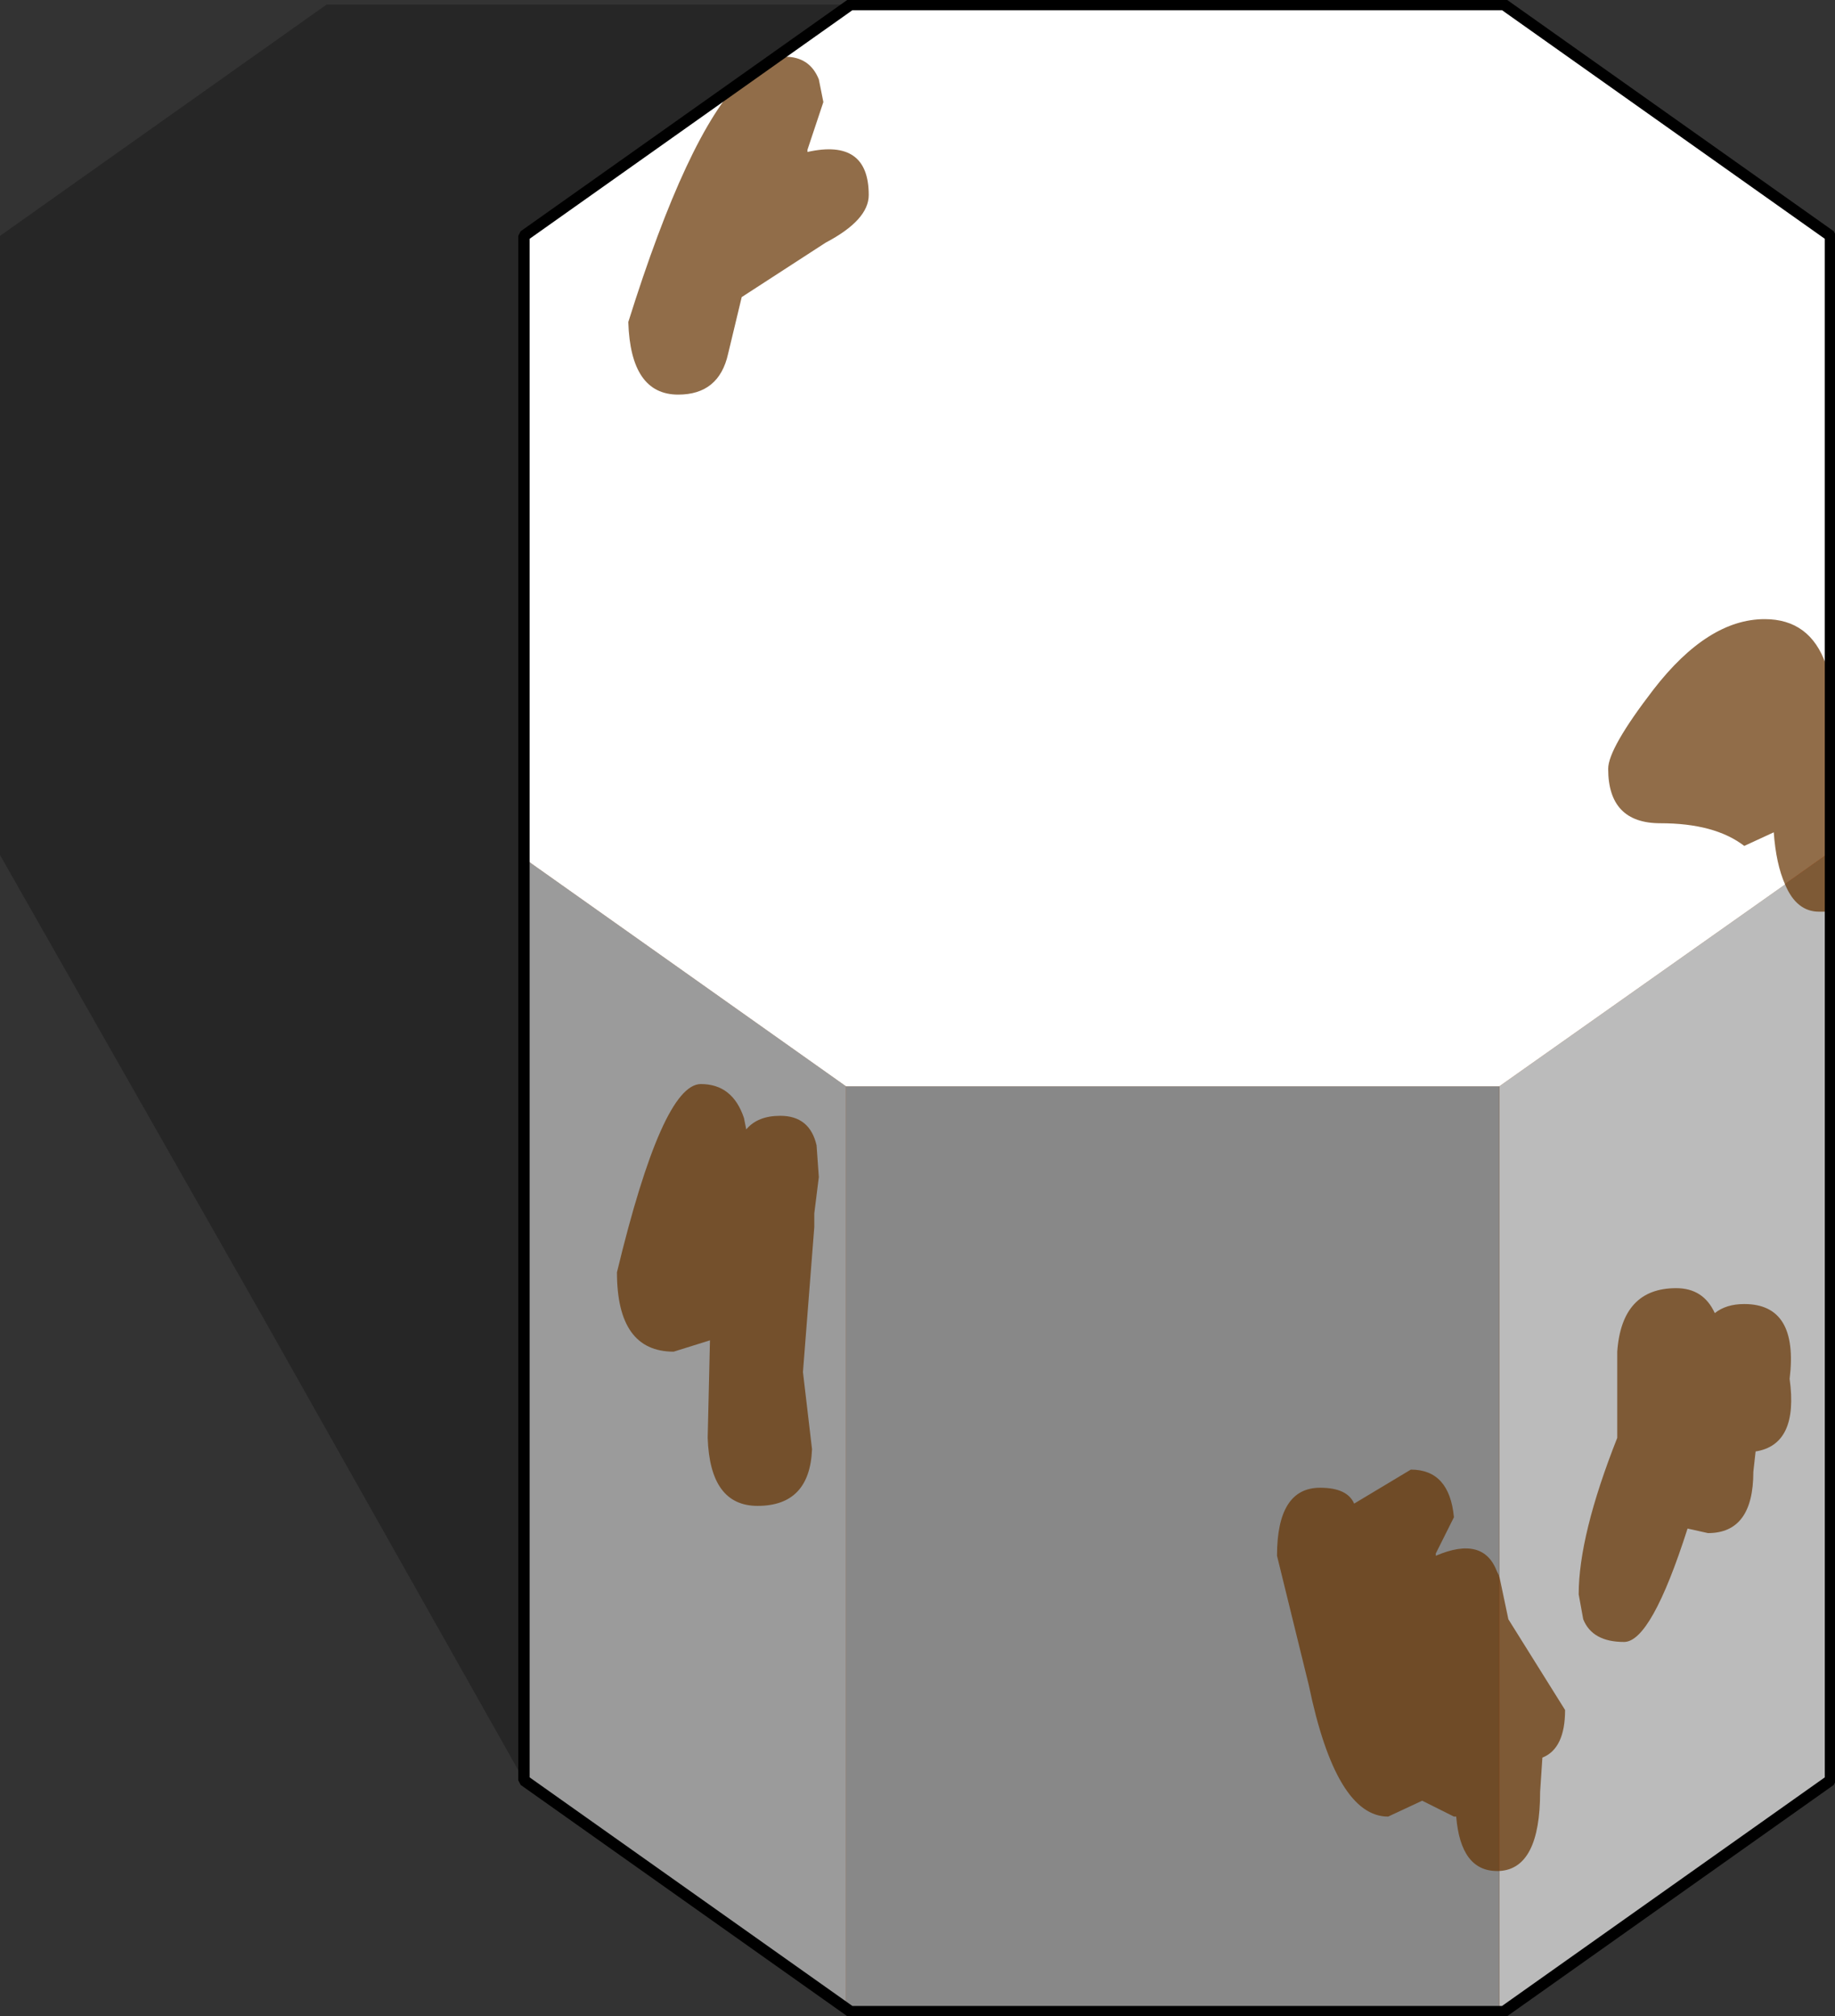 <?xml version="1.0" encoding="UTF-8" standalone="no"?>
<svg xmlns:xlink="http://www.w3.org/1999/xlink" height="44.45px" width="40.45px" xmlns="http://www.w3.org/2000/svg">
  <rect width="100%" height="100%" fill="#333333" stroke="none"/>
  <g transform="matrix(1.0, 0.0, 0.0, 1.0, 25.85, 32.75)">
    <use height="44.25" transform="matrix(1.0, 0.0, 0.0, 1.0, -25.85, -32.65)" width="21.65" xlink:href="#sprite0"/>
    <use height="44.25" transform="matrix(1.0, 0.0, 0.0, 1.0, -14.3, -32.65)" width="28.8" xlink:href="#shape1"/>
    <use height="44.25" transform="matrix(1.0, 0.0, 0.0, 1.0, -14.4, -32.65)" width="28.8" xlink:href="#sprite1"/>
    <use height="44.25" transform="matrix(1.0, 0.0, 0.0, 1.0, -14.4, -32.65)" width="28.8" xlink:href="#sprite2"/>
    <use height="44.45" transform="matrix(1.0, 0.0, 0.0, 1.0, -14.4, -32.75)" width="29.0" xlink:href="#shape4"/>
  </g>
  <defs>
    <g id="sprite0" transform="matrix(1.0, 0.0, 0.0, 1.0, 11.55, 39.15)">
      <use height="44.25" transform="matrix(1.0, 0.0, 0.0, 1.0, -11.55, -39.15)" width="21.65" xlink:href="#shape0"/>
    </g>
    <g id="shape0" transform="matrix(1.0, 0.0, 0.0, 1.0, 11.55, 39.15)">
      <path d="M0.0 0.0 L7.2 5.1 0.0 0.0 -5.75 -10.2 -11.55 -20.4 -11.55 -34.05 -4.35 -39.15 10.05 -39.15 10.1 -39.15 7.2 -39.15 0.0 -34.05 0.0 0.0" fill="#000000" fill-opacity="0.251" fill-rule="evenodd" stroke="none"/>
    </g>
    <g id="shape1" transform="matrix(1.0, 0.0, 0.0, 1.0, 14.3, 32.65)">
      <path d="M7.3 -32.65 L14.5 -27.55 14.5 6.5 7.3 11.6 -7.1 11.6 -14.3 6.5 -14.3 -27.55 -7.1 -32.65 7.3 -32.65" fill="#993300" fill-rule="evenodd" stroke="none"/>
    </g>
    <g id="sprite1" transform="matrix(1.0, 0.0, 0.0, 1.0, 14.4, 0.0)">
      <use height="44.25" transform="matrix(1.0, 0.0, 0.0, 1.0, -14.4, 0.0)" width="28.8" xlink:href="#shape2"/>
    </g>
    <g id="shape2" transform="matrix(1.0, 0.0, 0.0, 1.0, 14.4, 0.0)">
      <path d="M14.4 18.75 L14.4 39.15 7.2 44.25 7.2 23.85 14.4 18.75" fill="#7e5a36" fill-rule="evenodd" stroke="none"/>
      <path d="M7.2 23.85 L7.2 44.25 -7.2 44.25 -7.2 23.85 7.2 23.85" fill="#6f4b27" fill-rule="evenodd" stroke="none"/>
      <path d="M-7.2 44.25 L-14.4 39.15 -14.4 18.75 -7.2 23.85 -7.2 44.25" fill="#74502c" fill-rule="evenodd" stroke="none"/>
      <path d="M14.4 18.75 L7.2 23.85 -7.2 23.85 -14.4 18.75 -14.4 5.1 -7.2 0.0 7.2 0.0 14.4 5.1 14.4 18.75" fill="#916d49" fill-rule="evenodd" stroke="none"/>
    </g>
    <g id="sprite2" transform="matrix(1.0, 0.0, 0.0, 1.0, 14.4, 0.0)">
      <use height="44.25" transform="matrix(1.0, 0.0, 0.0, 1.0, -14.4, 0.0)" width="28.8" xlink:href="#shape3"/>
    </g>
    <g id="shape3" transform="matrix(1.0, 0.0, 0.0, 1.0, 14.4, 0.0)">
      <path d="M7.2 23.85 L13.5 19.4 Q13.75 20.0 14.25 20.0 L14.4 20.0 14.4 39.15 7.2 44.25 7.2 41.15 Q8.1 41.1 8.1 39.4 L8.15 38.65 Q8.65 38.45 8.65 37.6 L7.4 35.6 7.2 34.65 7.2 23.85 M12.8 32.35 L12.85 31.9 Q13.8 31.75 13.6 30.3 13.8 28.65 12.6 28.65 12.2 28.65 11.95 28.85 11.7 28.3 11.1 28.3 9.9 28.3 9.8 29.7 L9.8 31.6 Q8.95 33.75 8.95 35.05 L9.05 35.6 Q9.25 36.1 9.95 36.1 10.55 36.1 11.35 33.6 L11.8 33.7 Q12.8 33.7 12.8 32.35" fill="#bbbbbb" fill-rule="evenodd" stroke="none"/>
      <path d="M-7.2 23.85 L7.2 23.85 7.2 34.65 7.15 34.55 Q6.85 33.75 5.8 34.2 L5.8 34.15 6.2 33.35 Q6.1 32.3 5.25 32.3 L4.0 33.05 Q3.85 32.7 3.25 32.7 2.3 32.7 2.3 34.2 L3.0 37.05 Q3.6 39.95 4.75 39.95 L5.5 39.6 6.2 39.95 6.25 39.95 Q6.35 41.15 7.15 41.15 L7.2 41.15 7.2 44.25 -7.2 44.25 -7.2 23.85" fill="#888888" fill-rule="evenodd" stroke="none"/>
      <path d="M-14.4 18.75 L-7.2 23.85 -7.2 44.25 -14.4 39.15 -14.4 18.75 M-9.45 24.55 Q-9.7 23.8 -10.4 23.8 -11.25 23.8 -12.25 27.95 -12.25 29.7 -11.0 29.7 L-10.2 29.45 -10.25 31.6 Q-10.2 33.1 -9.15 33.1 -8.0 33.1 -7.95 31.85 L-8.15 30.15 -7.9 26.95 -7.9 26.65 -7.8 25.85 -7.85 25.15 Q-8.0 24.5 -8.65 24.5 -9.15 24.5 -9.4 24.8 L-9.45 24.55" fill="#9b9b9b" fill-rule="evenodd" stroke="none"/>
      <path d="M-14.4 18.75 L-14.4 5.1 -9.5 1.65 Q-10.7 2.85 -12.0 7.0 -11.95 8.6 -10.9 8.6 -10.0 8.6 -9.8 7.7 L-9.5 6.45 -7.65 5.25 Q-6.7 4.75 -6.7 4.2 -6.7 2.95 -8.05 3.25 L-8.05 3.2 -7.7 2.15 -7.8 1.65 Q-8.0 1.15 -8.55 1.15 L-8.95 1.25 -7.2 0.0 7.2 0.0 14.4 5.1 14.4 14.55 Q14.05 13.55 13.05 13.55 11.8 13.55 10.6 15.1 9.6 16.4 9.6 16.85 9.6 18.05 10.75 18.05 11.95 18.05 12.6 18.55 L13.25 18.25 Q13.3 18.95 13.5 19.4 L7.2 23.85 -7.2 23.85 -14.4 18.75" fill="#ffffff" fill-rule="evenodd" stroke="none"/>
    </g>
    <g id="shape4" transform="matrix(1.0, 0.0, 0.0, 1.0, 14.4, 32.75)">
      <path d="M7.3 -32.65 L-7.1 -32.65 -14.3 -27.55 -14.3 6.5 -7.1 11.6 7.3 11.6 14.5 6.5 14.5 -27.55 7.3 -32.65 Z" fill="none" stroke="#000000" stroke-linecap="round" stroke-linejoin="miter" stroke-miterlimit="1.0" stroke-width="0.25"/>
    </g>
  </defs>
</svg>
